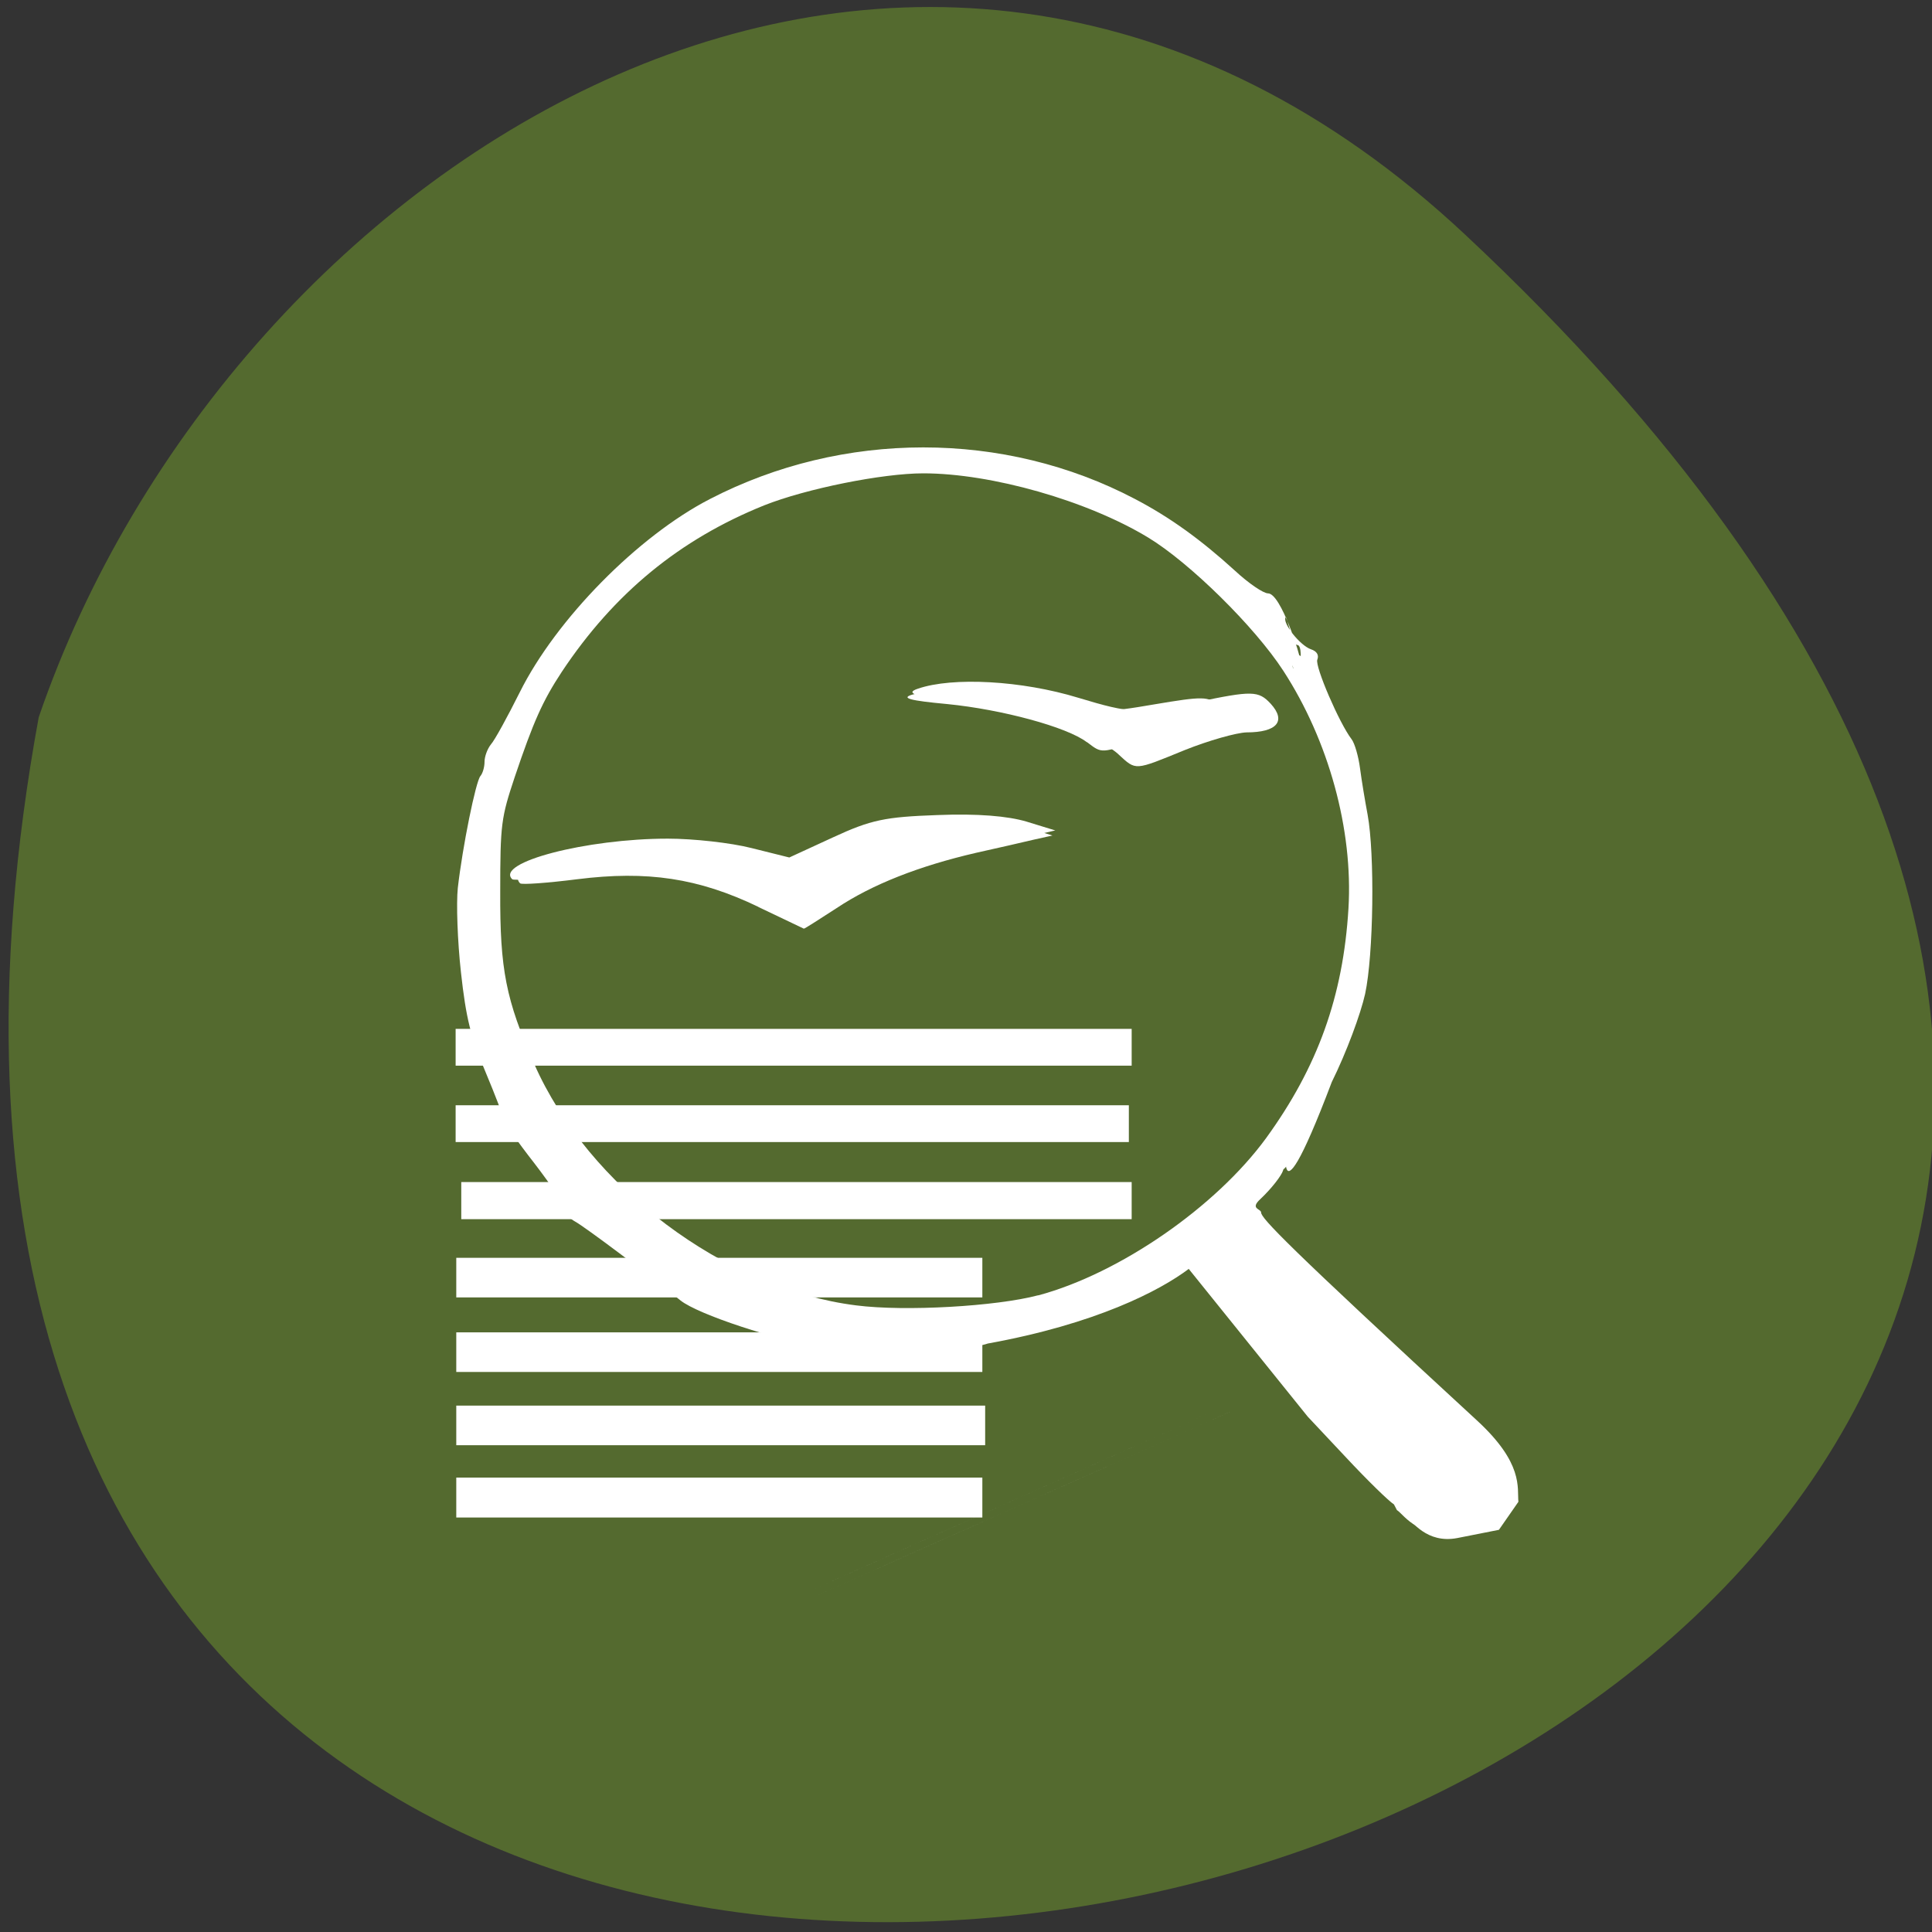 <svg xmlns="http://www.w3.org/2000/svg" viewBox="0 0 24 24"><rect x="0" y="0" width="24" height="24" fill="#333333" stroke="none"/><path d="m 18.2 2.914 c 21.19 19.82 -22.539 32.31 -17.719 5.996 c 2.379 -6.941 10.918 -12.359 17.719 -5.996" fill="#546a2f"/><g fill="#fff"><path d="m 17.434 18.777 c -0.063 -0.039 -0.336 -0.305 -0.602 -0.59 l -0.488 -0.52 l -1.629 -2.02 c 0.719 -0.602 0.246 0.555 -2.445 1.043 c -0.289 0.102 -1.543 0.133 -2.023 0.055 c -0.602 -0.094 -1.578 -0.418 -1.793 -0.59 c -0.402 -0.324 -1.188 -0.914 -1.309 -0.98 c -0.07 -0.039 -0.129 -0.105 -0.129 -0.152 c 0 -0.047 -0.172 -0.305 -0.379 -0.574 c -0.211 -0.27 -0.383 -0.516 -0.383 -0.547 c 0 -0.031 -0.102 -0.297 -0.223 -0.586 c -0.184 -0.434 -0.242 -0.668 -0.305 -1.238 c -0.043 -0.387 -0.059 -0.855 -0.039 -1.047 c 0.059 -0.516 0.223 -1.324 0.281 -1.391 c 0.027 -0.031 0.051 -0.109 0.051 -0.176 c 0 -0.066 0.035 -0.16 0.078 -0.215 c 0.047 -0.051 0.207 -0.344 0.359 -0.648 c 0.453 -0.91 1.469 -1.941 2.363 -2.402 c 1.652 -0.855 3.656 -0.855 5.281 0 c 0.426 0.223 0.813 0.5 1.242 0.891 c 0.168 0.156 0.352 0.281 0.41 0.281 c 0.16 0 0.402 0.773 0.402 0.836 c 0 0.031 0.023 -0.195 -0.039 -0.195 c -0.063 0 -0.129 -0.375 -0.145 -0.344 c -0.043 0.07 0.18 0.352 0.316 0.398 c 0.07 0.023 0.102 0.07 0.078 0.129 c -0.031 0.082 0.273 0.789 0.426 0.988 c 0.039 0.051 0.086 0.215 0.105 0.363 c 0.02 0.152 0.063 0.41 0.094 0.574 c 0.09 0.492 0.074 1.738 -0.031 2.227 c -0.055 0.246 -0.23 0.723 -0.414 1.094 c -0.813 2.145 -0.48 0.375 -0.605 1.098 c -0.02 0.066 -0.145 0.227 -0.281 0.355 c -0.137 0.125 0.008 0.121 0.008 0.168 c 0 0.07 0.309 0.398 2.68 2.582 c 0.582 0.535 0.5 0.836 0.516 1.012 l -0.242 0.348 l -0.516 0.102 c -0.383 0.074 -0.563 -0.215 -0.633 -0.258 m -1.527 -1.605 c -10.121 4.5 -5.063 2.25 0 0 m -3.02 -1.109 c 1.031 -0.281 2.246 -1.117 2.883 -1.988 c 0.656 -0.898 0.98 -1.793 1.047 -2.902 c 0.059 -0.996 -0.25 -2.125 -0.824 -3.01 c -0.367 -0.555 -1.188 -1.367 -1.715 -1.684 c -0.77 -0.465 -1.984 -0.813 -2.848 -0.813 c -0.52 0 -1.488 0.195 -2.02 0.406 c -1.07 0.426 -1.902 1.109 -2.563 2.105 c -0.246 0.371 -0.363 0.633 -0.598 1.328 c -0.172 0.516 -0.184 0.598 -0.184 1.453 c -0.004 0.98 0.074 1.363 0.43 2.176 c 0.68 1.547 2.418 2.848 4.082 3.055 c 0.625 0.078 1.777 0.012 2.305 -0.129"/><g fill-rule="evenodd"><path d="m 9.383 11.223 c -0.762 -0.363 -1.41 -0.465 -2.293 -0.352 c -0.383 0.047 -0.707 0.07 -0.727 0.051 c -0.215 -0.207 0.918 -0.504 1.934 -0.504 c 0.313 0 0.781 0.051 1.039 0.117 l 0.469 0.117 l 0.543 -0.25 c 0.473 -0.219 0.648 -0.254 1.297 -0.277 c 0.5 -0.02 0.875 0.012 1.109 0.082 l 0.355 0.109 l -0.238 0.055 c -0.129 0.031 -0.457 0.105 -0.73 0.168 c -0.723 0.164 -1.313 0.398 -1.77 0.699 c -0.223 0.145 -0.406 0.262 -0.414 0.258 c -0.008 -0.004 -0.266 -0.129 -0.574 -0.273"/><path d="m 13.5 9.219 c -0.246 -0.188 -1.055 -0.406 -1.734 -0.473 c -0.465 -0.043 -0.578 -0.074 -0.434 -0.117 c 0.375 -0.105 1.121 -0.07 1.734 0.082 c 0.574 0.145 0.656 0.145 1.273 0.039 c 0.605 -0.102 0.672 -0.102 0.805 0.016 c 0.172 0.152 0.07 0.254 -0.262 0.254 c -0.113 0.004 -0.41 0.074 -0.664 0.156 c -0.551 0.188 -0.523 0.188 -0.715 0.043"/></g><path d="m 17.316 18.688 c -0.063 -0.039 -0.332 -0.301 -0.594 -0.582 l -0.477 -0.508 l -1.598 -1.984 c 0.703 -0.594 0.242 0.543 -2.398 1.027 c -0.281 0.098 -1.512 0.129 -1.984 0.055 c -0.59 -0.098 -1.543 -0.414 -1.754 -0.582 c -0.395 -0.32 -1.168 -0.898 -1.285 -0.961 c -0.07 -0.039 -0.125 -0.109 -0.125 -0.152 c 0 -0.043 -0.168 -0.297 -0.375 -0.563 c -0.207 -0.266 -0.375 -0.508 -0.375 -0.539 c 0 -0.031 -0.098 -0.289 -0.219 -0.578 c -0.176 -0.422 -0.234 -0.652 -0.297 -1.215 c -0.043 -0.379 -0.059 -0.84 -0.039 -1.027 c 0.059 -0.508 0.219 -1.301 0.273 -1.363 c 0.031 -0.031 0.051 -0.109 0.051 -0.176 c 0 -0.063 0.035 -0.16 0.082 -0.211 c 0.043 -0.051 0.199 -0.34 0.352 -0.637 c 0.445 -0.895 1.438 -1.906 2.316 -2.359 c 1.617 -0.84 3.582 -0.84 5.176 -0.004 c 0.418 0.223 0.797 0.496 1.219 0.879 c 0.164 0.152 0.348 0.277 0.402 0.277 c 0.156 0 0.395 0.758 0.395 0.82 c 0 0.031 0.023 -0.195 -0.039 -0.195 c -0.062 0 -0.125 -0.363 -0.141 -0.336 c -0.043 0.07 0.176 0.348 0.309 0.391 c 0.07 0.023 0.098 0.07 0.078 0.129 c -0.031 0.082 0.266 0.773 0.418 0.973 c 0.035 0.047 0.082 0.207 0.102 0.355 c 0.02 0.148 0.059 0.402 0.09 0.566 c 0.09 0.48 0.074 1.703 -0.027 2.184 c -0.051 0.242 -0.227 0.707 -0.406 1.078 c -0.797 2.105 -0.473 0.367 -0.594 1.074 c -0.02 0.066 -0.141 0.223 -0.277 0.348 c -0.133 0.125 0.008 0.121 0.008 0.164 c 0 0.074 0.305 0.395 2.625 2.539 c 0.574 0.527 0.492 0.824 0.508 0.992 l -0.234 0.344 l -0.508 0.098 c -0.375 0.078 -0.551 -0.211 -0.621 -0.25 m -1.496 -1.578 c -9.926 4.422 -4.965 2.211 0 0 m -2.957 -1.09 c 1.012 -0.273 2.203 -1.098 2.828 -1.953 c 0.641 -0.883 0.957 -1.762 1.023 -2.852 c 0.059 -0.98 -0.246 -2.086 -0.809 -2.953 c -0.355 -0.547 -1.164 -1.344 -1.68 -1.656 c -0.754 -0.457 -1.945 -0.797 -2.793 -0.797 c -0.508 0 -1.457 0.191 -1.977 0.398 c -1.047 0.422 -1.863 1.09 -2.512 2.066 c -0.242 0.367 -0.355 0.625 -0.586 1.309 c -0.168 0.504 -0.18 0.582 -0.18 1.426 c -0.004 0.965 0.07 1.34 0.422 2.137 c 0.668 1.52 2.371 2.797 4 3 c 0.609 0.078 1.742 0.012 2.258 -0.125"/><g fill-rule="evenodd"><path d="m 9.422 11.266 c -0.746 -0.359 -1.383 -0.453 -2.25 -0.344 c -0.371 0.047 -0.691 0.07 -0.711 0.051 c -0.211 -0.207 0.898 -0.496 1.898 -0.496 c 0.305 0 0.762 0.051 1.016 0.113 l 0.457 0.117 l 0.535 -0.246 c 0.465 -0.215 0.637 -0.25 1.273 -0.273 c 0.488 -0.016 0.855 0.012 1.086 0.082 l 0.348 0.109 l -0.23 0.051 c -0.129 0.031 -0.453 0.105 -0.719 0.164 c -0.707 0.164 -1.289 0.391 -1.734 0.688 c -0.219 0.141 -0.398 0.258 -0.406 0.254 c -0.008 -0.004 -0.262 -0.125 -0.566 -0.27"/><path d="m 13.895 9.371 c -0.285 -0.258 -1.211 -0.563 -1.992 -0.656 c -0.535 -0.059 -0.668 -0.105 -0.5 -0.16 c 0.43 -0.148 1.289 -0.102 1.992 0.113 c 0.66 0.199 0.754 0.203 1.465 0.055 c 0.695 -0.145 0.773 -0.145 0.926 0.02 c 0.195 0.215 0.078 0.355 -0.301 0.355 c -0.129 0.004 -0.473 0.102 -0.766 0.219 c -0.633 0.258 -0.602 0.258 -0.824 0.055"/><path d="m 5.66 12.781 h 8.398 v 0.457 h -8.398"/><path d="m 5.66 13.73 h 8.363 v 0.457 h -8.363"/><path d="m 5.73 14.684 h 8.328 v 0.461 h -8.328"/><path d="m 5.668 15.625 h 6.535 v 0.492 h -6.535"/><path d="m 5.668 16.551 h 6.535 v 0.492 h -6.535"/><path d="m 5.668 17.461 h 6.57 v 0.492 h -6.57"/><path d="m 5.668 18.355 h 6.535 v 0.496 h -6.535"/></g></g></svg>